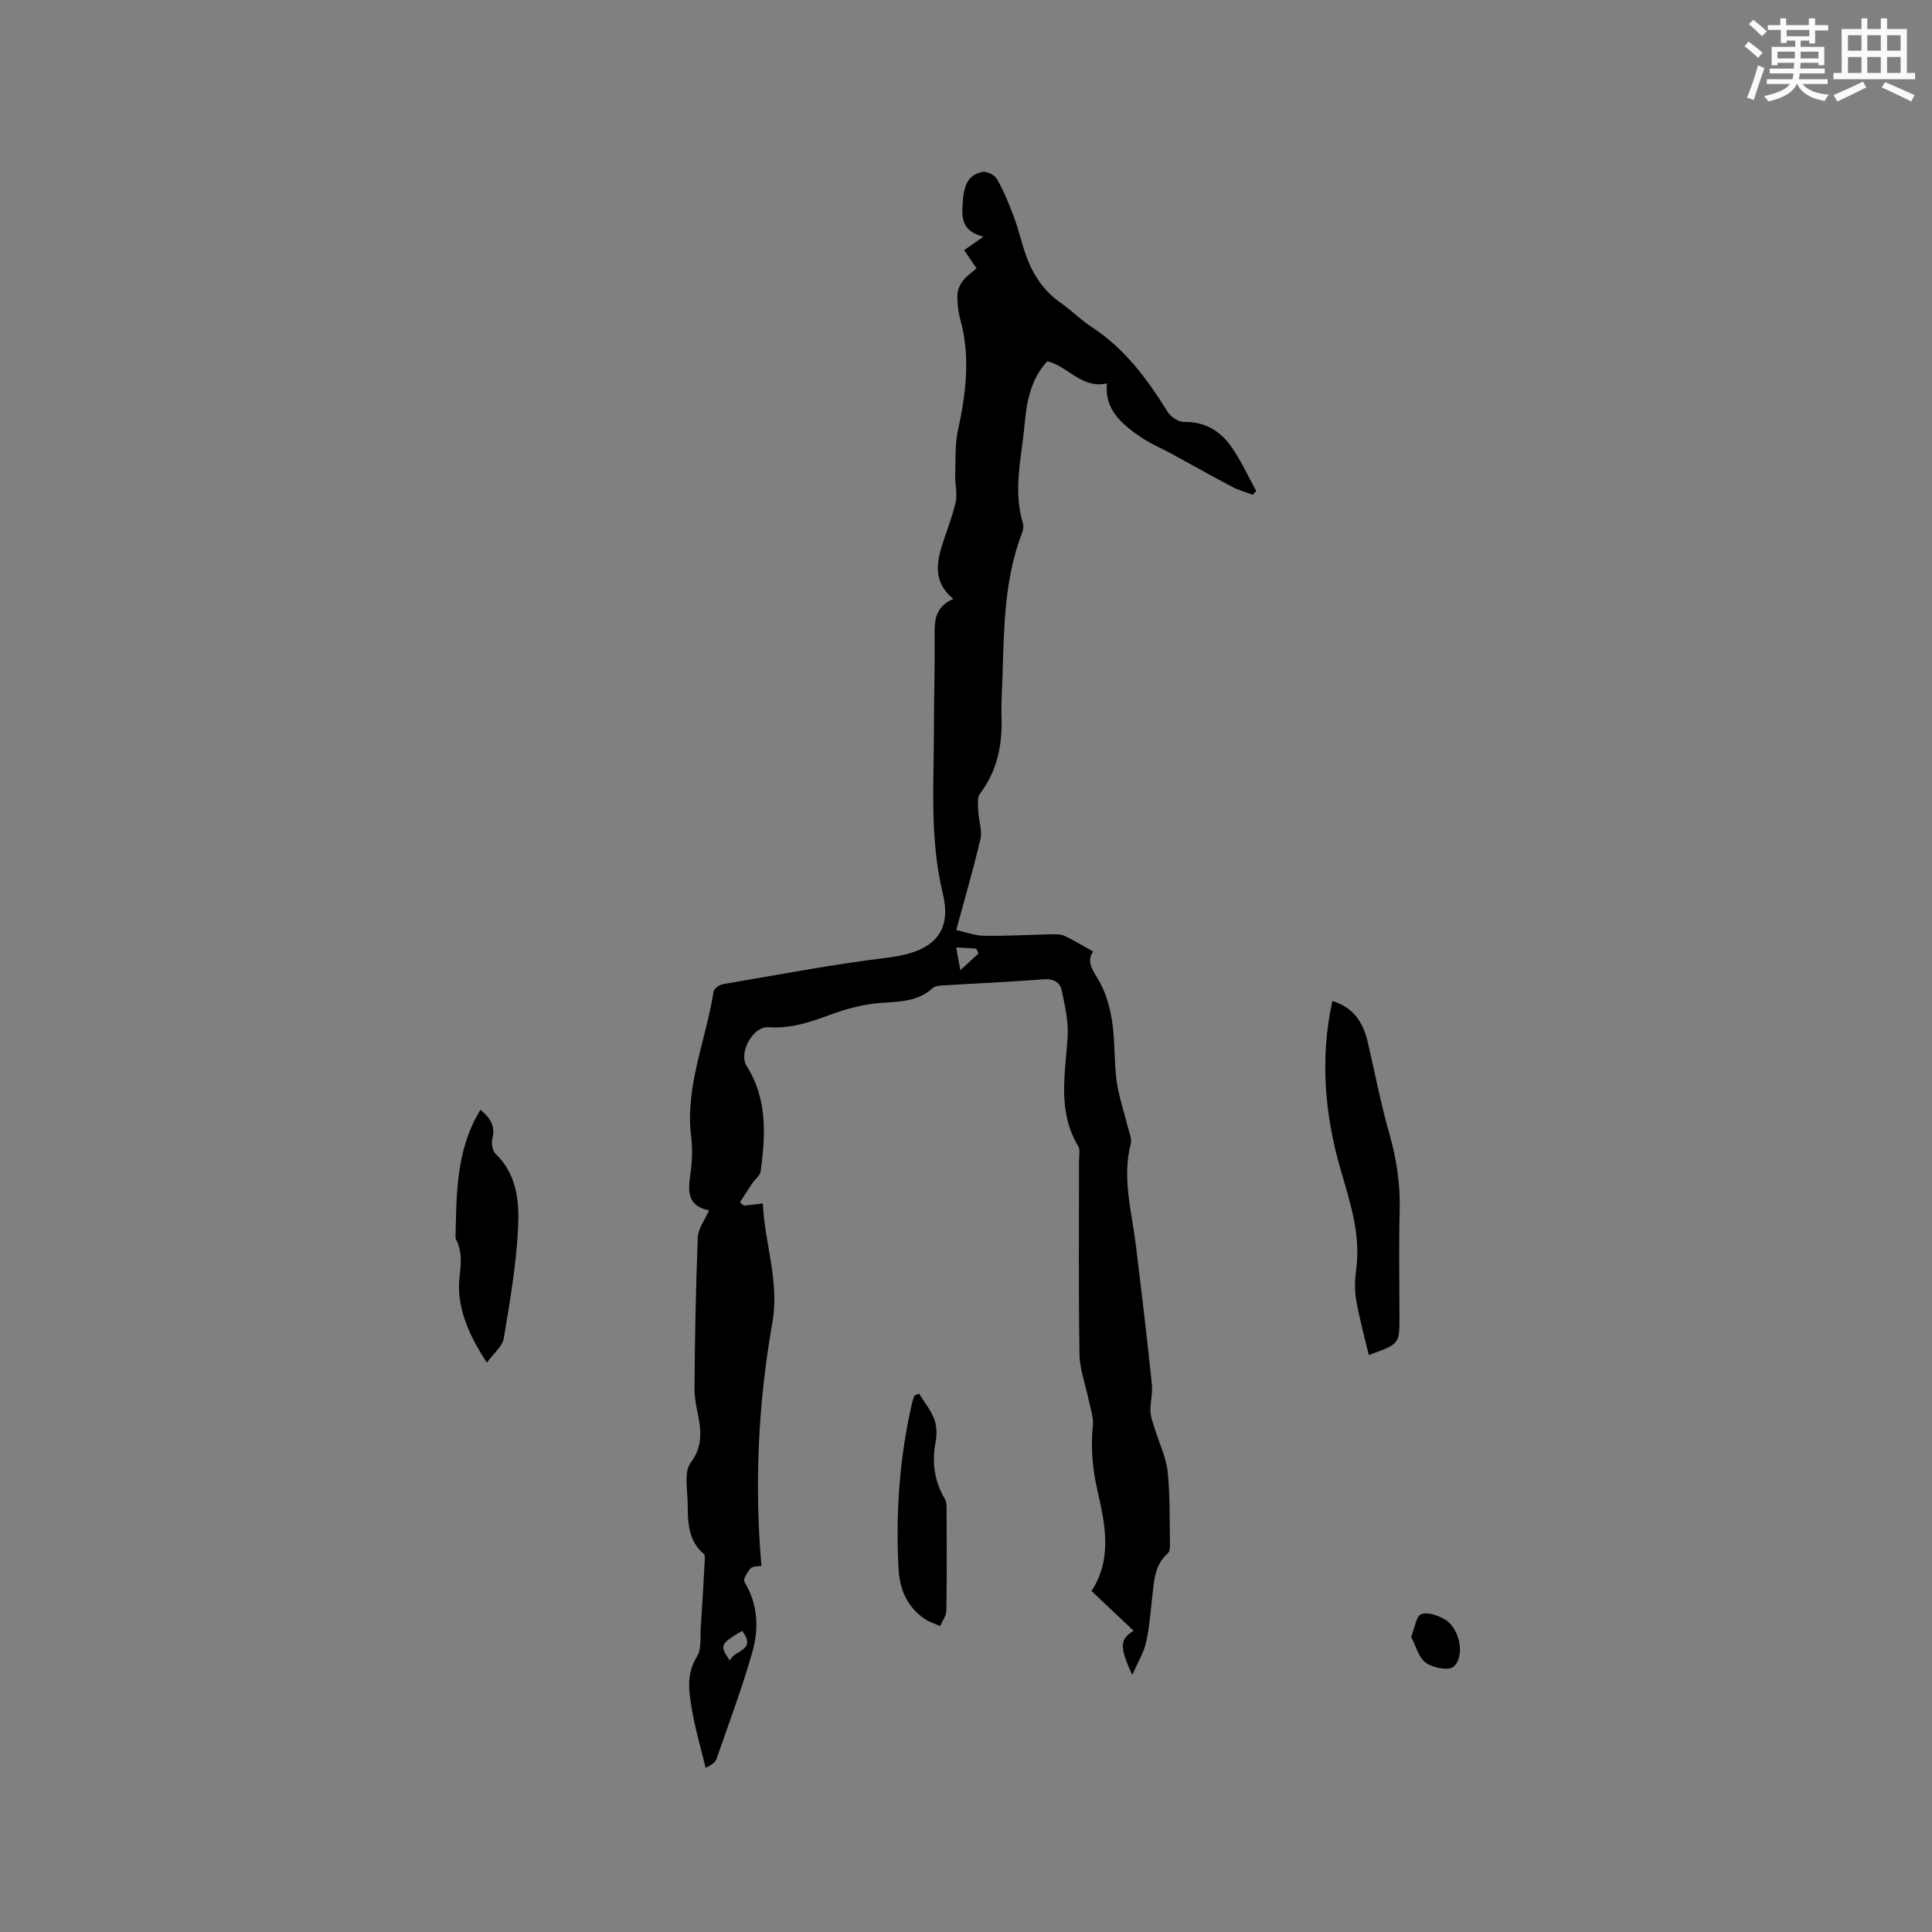 <svg enable-background="new 0 0 400 400" viewBox="0 0 400 400" xmlns="http://www.w3.org/2000/svg"><rect x="0" y="0" width="400" height="400" fill="#808080" stroke="none"/><g fill="#010000"><path d="m154.03 249.62c1.14-.13 2.28-.27 3.9-.46.39 8.31 3.49 16.13 1.97 24.75-2.92 16.53-3.72 33.25-2.26 50.27-.73.15-1.8.06-2.24.54-.68.75-1.59 2.29-1.28 2.8 2.83 4.61 3.02 9.63 1.66 14.46-2.11 7.5-4.89 14.81-7.43 22.18-.22.64-.81 1.16-2.26 1.85-.96-4.01-2.14-7.98-2.83-12.04-.63-3.69-1.25-7.39 1.06-11.03.96-1.52.62-3.9.76-5.9.31-4.54.56-9.07.81-13.61.03-.58.14-1.44-.18-1.71-3.34-2.82-3.28-6.73-3.34-10.52-.05-2.85-.78-6.51.65-8.4 3.94-5.21.74-10.17.77-15.22.06-10.48.28-20.96.68-31.43.07-1.76 1.41-3.46 2.33-5.56-4.75-.93-4.31-4.24-3.83-7.78.33-2.4.44-4.9.14-7.3-1.34-10.54 3.08-20.18 4.63-30.26.09-.61 1.25-1.37 2-1.5 11.35-1.92 22.68-4.1 34.11-5.49 9.04-1.1 13.37-4.92 11.35-13.26-2.8-11.58-1.81-23.17-1.83-34.79-.01-5.94.2-11.88.14-17.81-.03-3.34-.28-6.63 3.87-8.4-3.79-3.09-3.62-6.71-2.53-10.43.94-3.21 2.26-6.32 3-9.56.41-1.78-.14-3.76-.08-5.65.09-3.12-.07-6.32.58-9.33 1.65-7.65 2.6-15.23.46-22.94-.45-1.61-.63-3.36-.59-5.03.02-1 .53-2.13 1.15-2.95.75-.98 1.85-1.69 2.82-2.54-.82-1.2-1.53-2.25-2.57-3.78 1.29-.9 2.64-1.84 4-2.79-3.66-.91-4.48-2.89-4.37-5.84.19-4.82 1.03-6.86 4.14-7.57.88-.2 2.55.65 3.03 1.49 1.4 2.46 2.49 5.11 3.48 7.78s1.61 5.48 2.58 8.16c1.43 3.97 3.71 7.32 7.27 9.79 2.17 1.51 4.05 3.45 6.26 4.89 6.85 4.46 11.52 10.78 15.75 17.58.64 1.03 2.25 2.1 3.39 2.08 4.4-.08 7.6 1.93 9.91 5.31 1.93 2.82 3.37 5.97 5.03 8.98-.25.26-.5.53-.74.79-1.4-.53-2.88-.93-4.2-1.63-4.19-2.21-8.32-4.53-12.48-6.8-2.23-1.21-4.61-2.2-6.68-3.64-3.79-2.64-7.34-5.57-6.82-10.99-5.3 1.17-7.98-3.56-12.34-4.58-3.38 3.65-4.29 8.32-4.7 13.06-.59 6.81-2.47 13.61-.34 20.49.2.64.01 1.5-.25 2.16-3.63 9.5-3.66 19.49-3.98 29.43-.09 2.86-.29 5.73-.2 8.58.17 5.76-.89 11.08-4.47 15.81-.63.84-.4 2.43-.35 3.66.08 1.89.86 3.89.46 5.63-1.42 6.18-3.22 12.28-5.02 18.93 1.96.43 3.85 1.17 5.75 1.19 4.65.07 9.31-.21 13.96-.3.9-.02 1.91-.05 2.69.32 1.97.93 3.85 2.08 5.96 3.25-1.38 1.83-.33 3.57 1.03 5.78 1.54 2.53 2.41 5.65 2.87 8.62.63 4.07.39 8.27.94 12.35.43 3.19 1.52 6.28 2.28 9.42.29 1.2.93 2.54.65 3.63-1.83 7.06.18 13.87 1.03 20.77 1.19 9.65 2.32 19.31 3.34 28.98.2 1.87-.37 3.81-.29 5.7.06 1.29.61 2.56.99 3.83.87 2.87 2.27 5.68 2.57 8.6.52 5.04.38 10.15.48 15.23.01.57-.09 1.37-.46 1.7-2.7 2.33-2.81 5.54-3.18 8.7-.38 3.26-.59 6.56-1.32 9.74-.49 2.18-1.74 4.18-2.84 6.71-2.69-5.74-2.62-7.45.28-9.13-2.89-2.73-5.72-5.4-8.71-8.23 4.32-6.69 2.82-13.85 1.21-20.83-1.04-4.52-1.4-8.92-.94-13.5.17-1.68-.51-3.46-.86-5.18-.64-3.15-1.85-6.29-1.91-9.45-.22-13.36-.09-26.72-.1-40.08 0-1.06.28-2.33-.2-3.13-4.33-7.25-2.64-14.96-2.15-22.65.19-3.09-.57-6.28-1.19-9.36-.36-1.78-1.6-2.64-3.74-2.48-6.97.55-13.96.84-20.94 1.27-.71.04-1.59.12-2.07.55-3.1 2.81-6.83 2.8-10.7 3.07-3.52.25-7.09 1.19-10.41 2.41-4.21 1.55-8.3 2.97-12.91 2.62-3.19-.24-6.23 5.3-4.51 8.02 4.33 6.85 3.92 14.32 2.9 21.85-.12.87-1.16 1.61-1.72 2.44-.88 1.3-1.72 2.63-2.57 3.94.28.22.56.46.84.7zm-.37 88.02c-4.6 2.76-4.72 3.03-2.53 6.18.75-2.25 5.65-1.93 2.53-6.18zm48.94-140.24c-.16-.33-.33-.67-.49-1-1.28-.08-2.56-.15-4.14-.25.29 1.61.51 2.78.86 4.72 1.58-1.45 2.67-2.46 3.77-3.47z"/><path d="m275.85 207.25c4.47 1.35 6.4 4.52 7.34 8.54 1.46 6.28 2.66 12.63 4.43 18.82 1.5 5.25 2.31 10.47 2.17 15.94-.2 7.42-.05 14.84-.05 22.26 0 5.45 0 5.45-6.35 7.73-.9-3.83-1.94-7.54-2.6-11.32-.36-2.06-.29-4.26-.01-6.34.97-7.24-1.2-13.77-3.2-20.65-3.27-11.27-4.35-23.02-1.73-34.98z"/><path d="m99.47 229.77c2 1.67 3.13 3.32 2.48 5.91-.25.98-.02 2.57.65 3.21 4.37 4.17 4.91 9.74 4.68 15-.35 7.77-1.7 15.51-2.98 23.2-.27 1.64-2.05 3.03-3.49 5.04-3.83-5.79-6.39-11.73-5.66-17.84.36-2.98.52-5.26-.77-7.78-.05-.09-.08-.21-.07-.31.21-9.05.09-18.18 5.16-26.43z"/><path d="m190.26 288.52c1.09 1.76 2.45 3.41 3.17 5.3.54 1.41.57 3.19.28 4.7-.8 4.22-.29 8.12 1.92 11.84.39.66.35 1.63.35 2.46.03 6.88.07 13.77-.05 20.65-.02 1.07-.83 2.13-1.27 3.19-1.04-.46-2.18-.79-3.11-1.42-3.73-2.48-5.29-6.15-5.52-10.51-.6-11.58.2-23.05 2.83-34.37.11-.48.3-.94.46-1.41.31-.13.63-.28.94-.43z"/><path d="m292.16 338.89c.77-1.87 1.04-4.29 2.1-4.69 1.33-.51 3.5.26 4.93 1.11 3.04 1.8 4.23 7.7 1.7 9.79-1.04.86-4.26.2-5.7-.85-1.49-1.07-2.04-3.47-3.03-5.36z"/></g><path d="m361.2 9.6.8-1c.9.7 1.9 1.4 2.9 2.3l-.9 1.1c-1-1-2-1.8-2.8-2.4zm.5 10.6c.9-2.1 1.6-4.3 2.3-6.7.4.2.8.4 1.3.6-.7 2.1-1.5 4.3-2.2 6.6zm.4-15.2.9-.9c1 .8 2 1.6 2.8 2.4l-1 1c-.9-.9-1.8-1.7-2.7-2.5zm12.5-1.2h1.2v1.4h2.7v1.1h-2.7v2.7h-1.2v-.6h-1.8v1.3h4.9v3.8h-1.2v-.5h-3.7c0 .4-.1.9-.1 1.2h5.1v1h-5.2c0 .5-.1.9-.2 1.2h6v1h-5.2c1.1 1.3 2.9 2 5.5 2.2-.4.4-.7.8-.9 1.3-2.9-.5-4.8-1.6-5.7-3.5h-.1c-.8 1.7-2.7 2.9-5.9 3.6-.2-.4-.6-.8-.9-1.1 2.8-.6 4.6-1.4 5.4-2.5h-4.8v-1h5.3c.1-.3.2-.7.2-1.2h-4.9v-1h5c0-.4 0-.8.1-1.2h-3.5v.5h-1.2v-3.8h4.9v-1.3h-1.8v.5h-1.2v-2.7h-2.7v-1h2.6v-1.4h1.2v1.4h4.7v-1.4zm-6.6 8.3h3.6c0-.4 0-.9 0-1.4h-3.6zm1.9-4.6h4.7v-1.3h-4.7zm6.6 3.2h-3.7v1.4h3.7z" fill="#fafafb"/><path d="m385.3 3.8h1.3v2.2h2.8v-2.2h1.3v2.2h4.1v9.1h1.7v1.3h-16.9v-1.3h1.7v-9.1h4.1v-2.2zm.4 13.1.7 1.2c-1.8.9-3.8 1.9-6 2.9-.2-.4-.5-.8-.8-1.3 2.3-1 4.3-1.9 6.1-2.8zm-3.1-6.4h2.8v-3.2h-2.8zm0 4.6h2.8v-3.3h-2.8zm4-4.6h2.8v-3.2h-2.8zm0 4.6h2.8v-3.3h-2.8zm3.7 1.9c2.1.9 4.1 1.8 6.1 2.7l-.7 1.3c-2.2-1.1-4.2-2-6.1-2.9zm3.2-9.7h-2.8v3.2h2.8zm-2.8 7.8h2.8v-3.3h-2.8z" fill="#fafafb"/></svg>